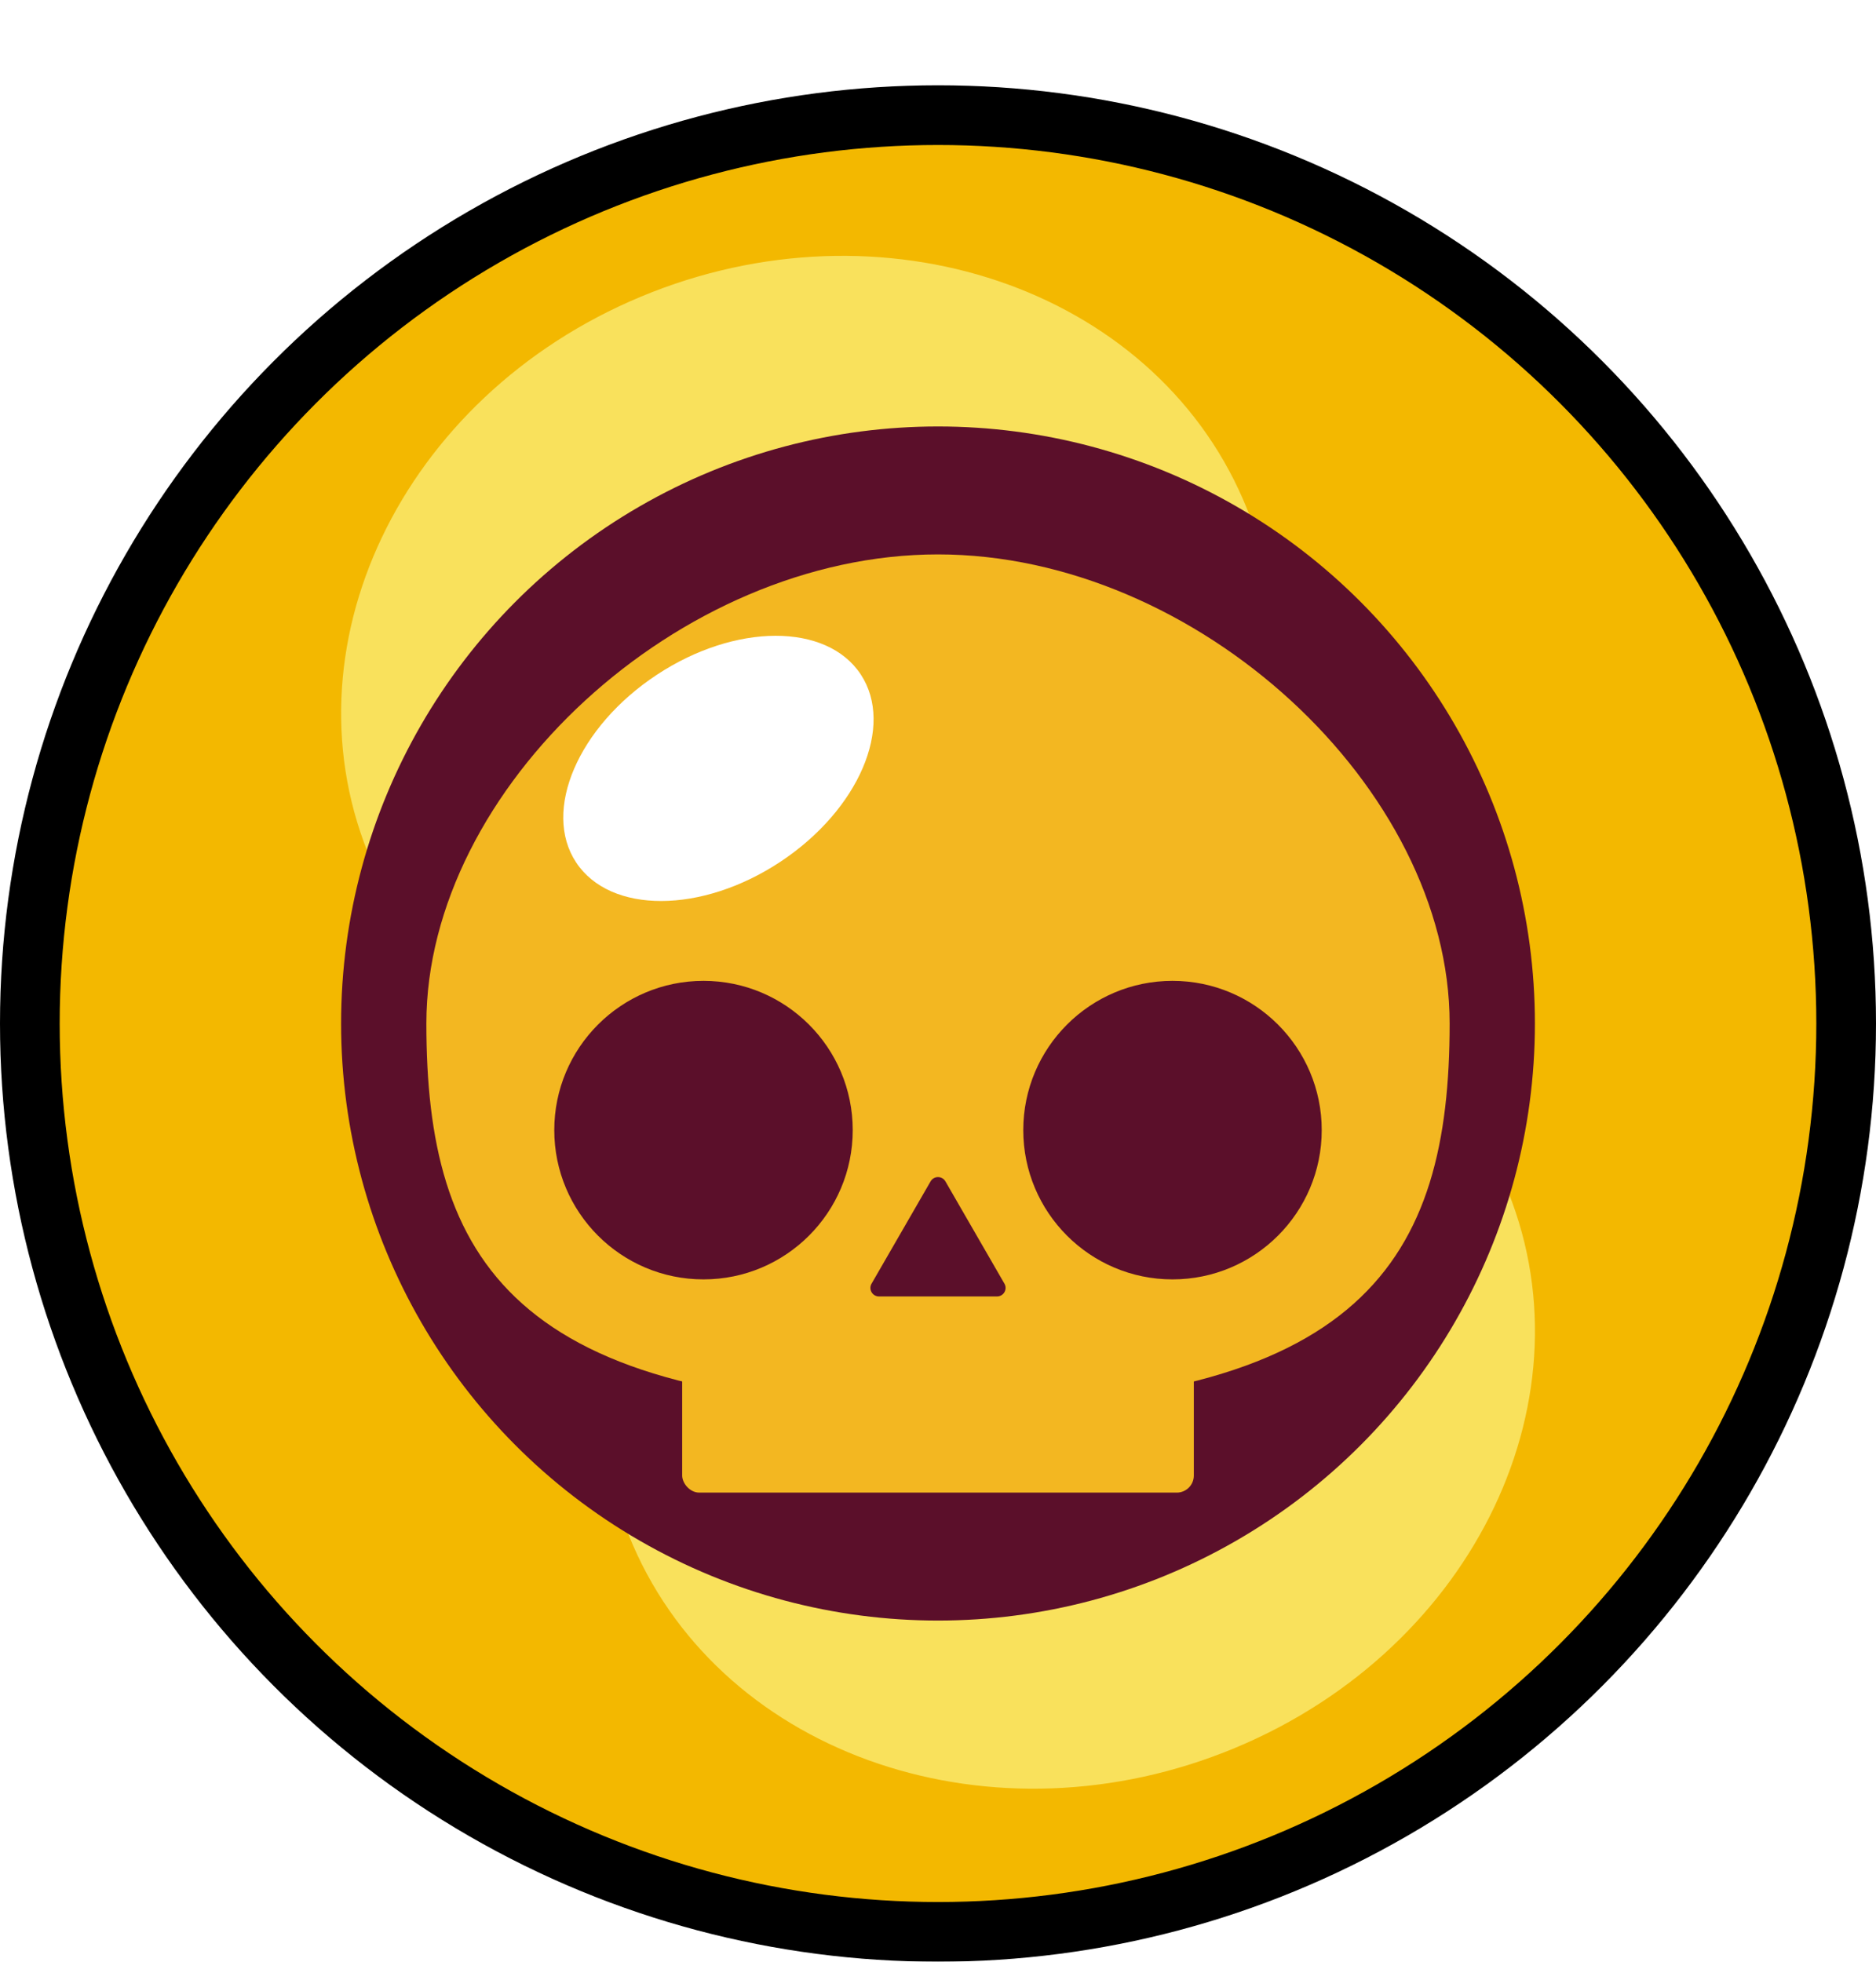 <svg width="22" height="23" viewBox="0 0 22 23" fill="none" xmlns="http://www.w3.org/2000/svg">
<g filter="url(#filter0_d_2012_619)">
<circle cx="11" cy="11" r="10.65" fill="#F3B800" stroke="black" stroke-width="0.7"/>
<path d="M7.519 2.477C10.34 1.303 13.502 2.369 14.579 4.859C15.337 6.609 14.862 8.596 13.534 10.03C15.341 10.214 16.935 11.233 17.639 12.859C18.717 15.349 17.303 18.32 14.482 19.494C11.66 20.668 8.499 19.602 7.421 17.112C6.663 15.362 7.138 13.375 8.466 11.94C6.659 11.757 5.066 10.739 4.362 9.112C3.284 6.622 4.697 3.652 7.519 2.477Z" fill="#F9E15C"/>
<circle cx="11" cy="11" r="7" fill="#5B0F2A"/>
<rect x="8" y="14.5" width="6" height="2" rx="0.2" fill="#F3B721"/>
<path d="M11 5.5C14.038 5.5 17 8.239 17 11C17 13.761 16 15.5 11 15.5C6 15.5 5 13.761 5 11C5 8.239 7.962 5.5 11 5.5ZM11.087 12.851C11.048 12.784 10.952 12.784 10.913 12.851L10.221 14.05C10.182 14.117 10.231 14.2 10.308 14.2H11.692C11.769 14.2 11.818 14.117 11.779 14.05L11.087 12.851ZM8.25 10.5C7.284 10.5 6.5 11.284 6.5 12.25C6.5 13.216 7.284 14 8.25 14C9.216 14 10 13.216 10 12.25C10 11.284 9.216 10.5 8.25 10.5ZM13.75 10.5C12.784 10.5 12 11.284 12 12.25C12 13.216 12.784 14 13.75 14C14.716 14 15.5 13.216 15.5 12.25C15.5 11.284 14.716 10.5 13.75 10.5Z" fill="#F3B721"/>
<ellipse cx="8.425" cy="8.009" rx="2" ry="1.314" transform="rotate(-33.448 8.425 8.009)" fill="white"/>
</g>
<defs>
<filter id="filter0_d_2012_619" x="0" y="0" width="22" height="23" filterUnits="userSpaceOnUse" color-interpolation-filters="sRGB">
<feFlood flood-opacity="0" result="BackgroundImageFix"/>
<feColorMatrix in="SourceAlpha" type="matrix" values="0 0 0 0 0 0 0 0 0 0 0 0 0 0 0 0 0 0 127 0" result="hardAlpha"/>
<feOffset dy="1"/>
<feComposite in2="hardAlpha" operator="out"/>
<feColorMatrix type="matrix" values="0 0 0 0 0 0 0 0 0 0 0 0 0 0 0 0 0 0 0.5 0"/>
<feBlend mode="normal" in2="BackgroundImageFix" result="effect1_dropShadow_2012_619"/>
<feBlend mode="normal" in="SourceGraphic" in2="effect1_dropShadow_2012_619" result="shape"/>
</filter>
</defs>
</svg>
